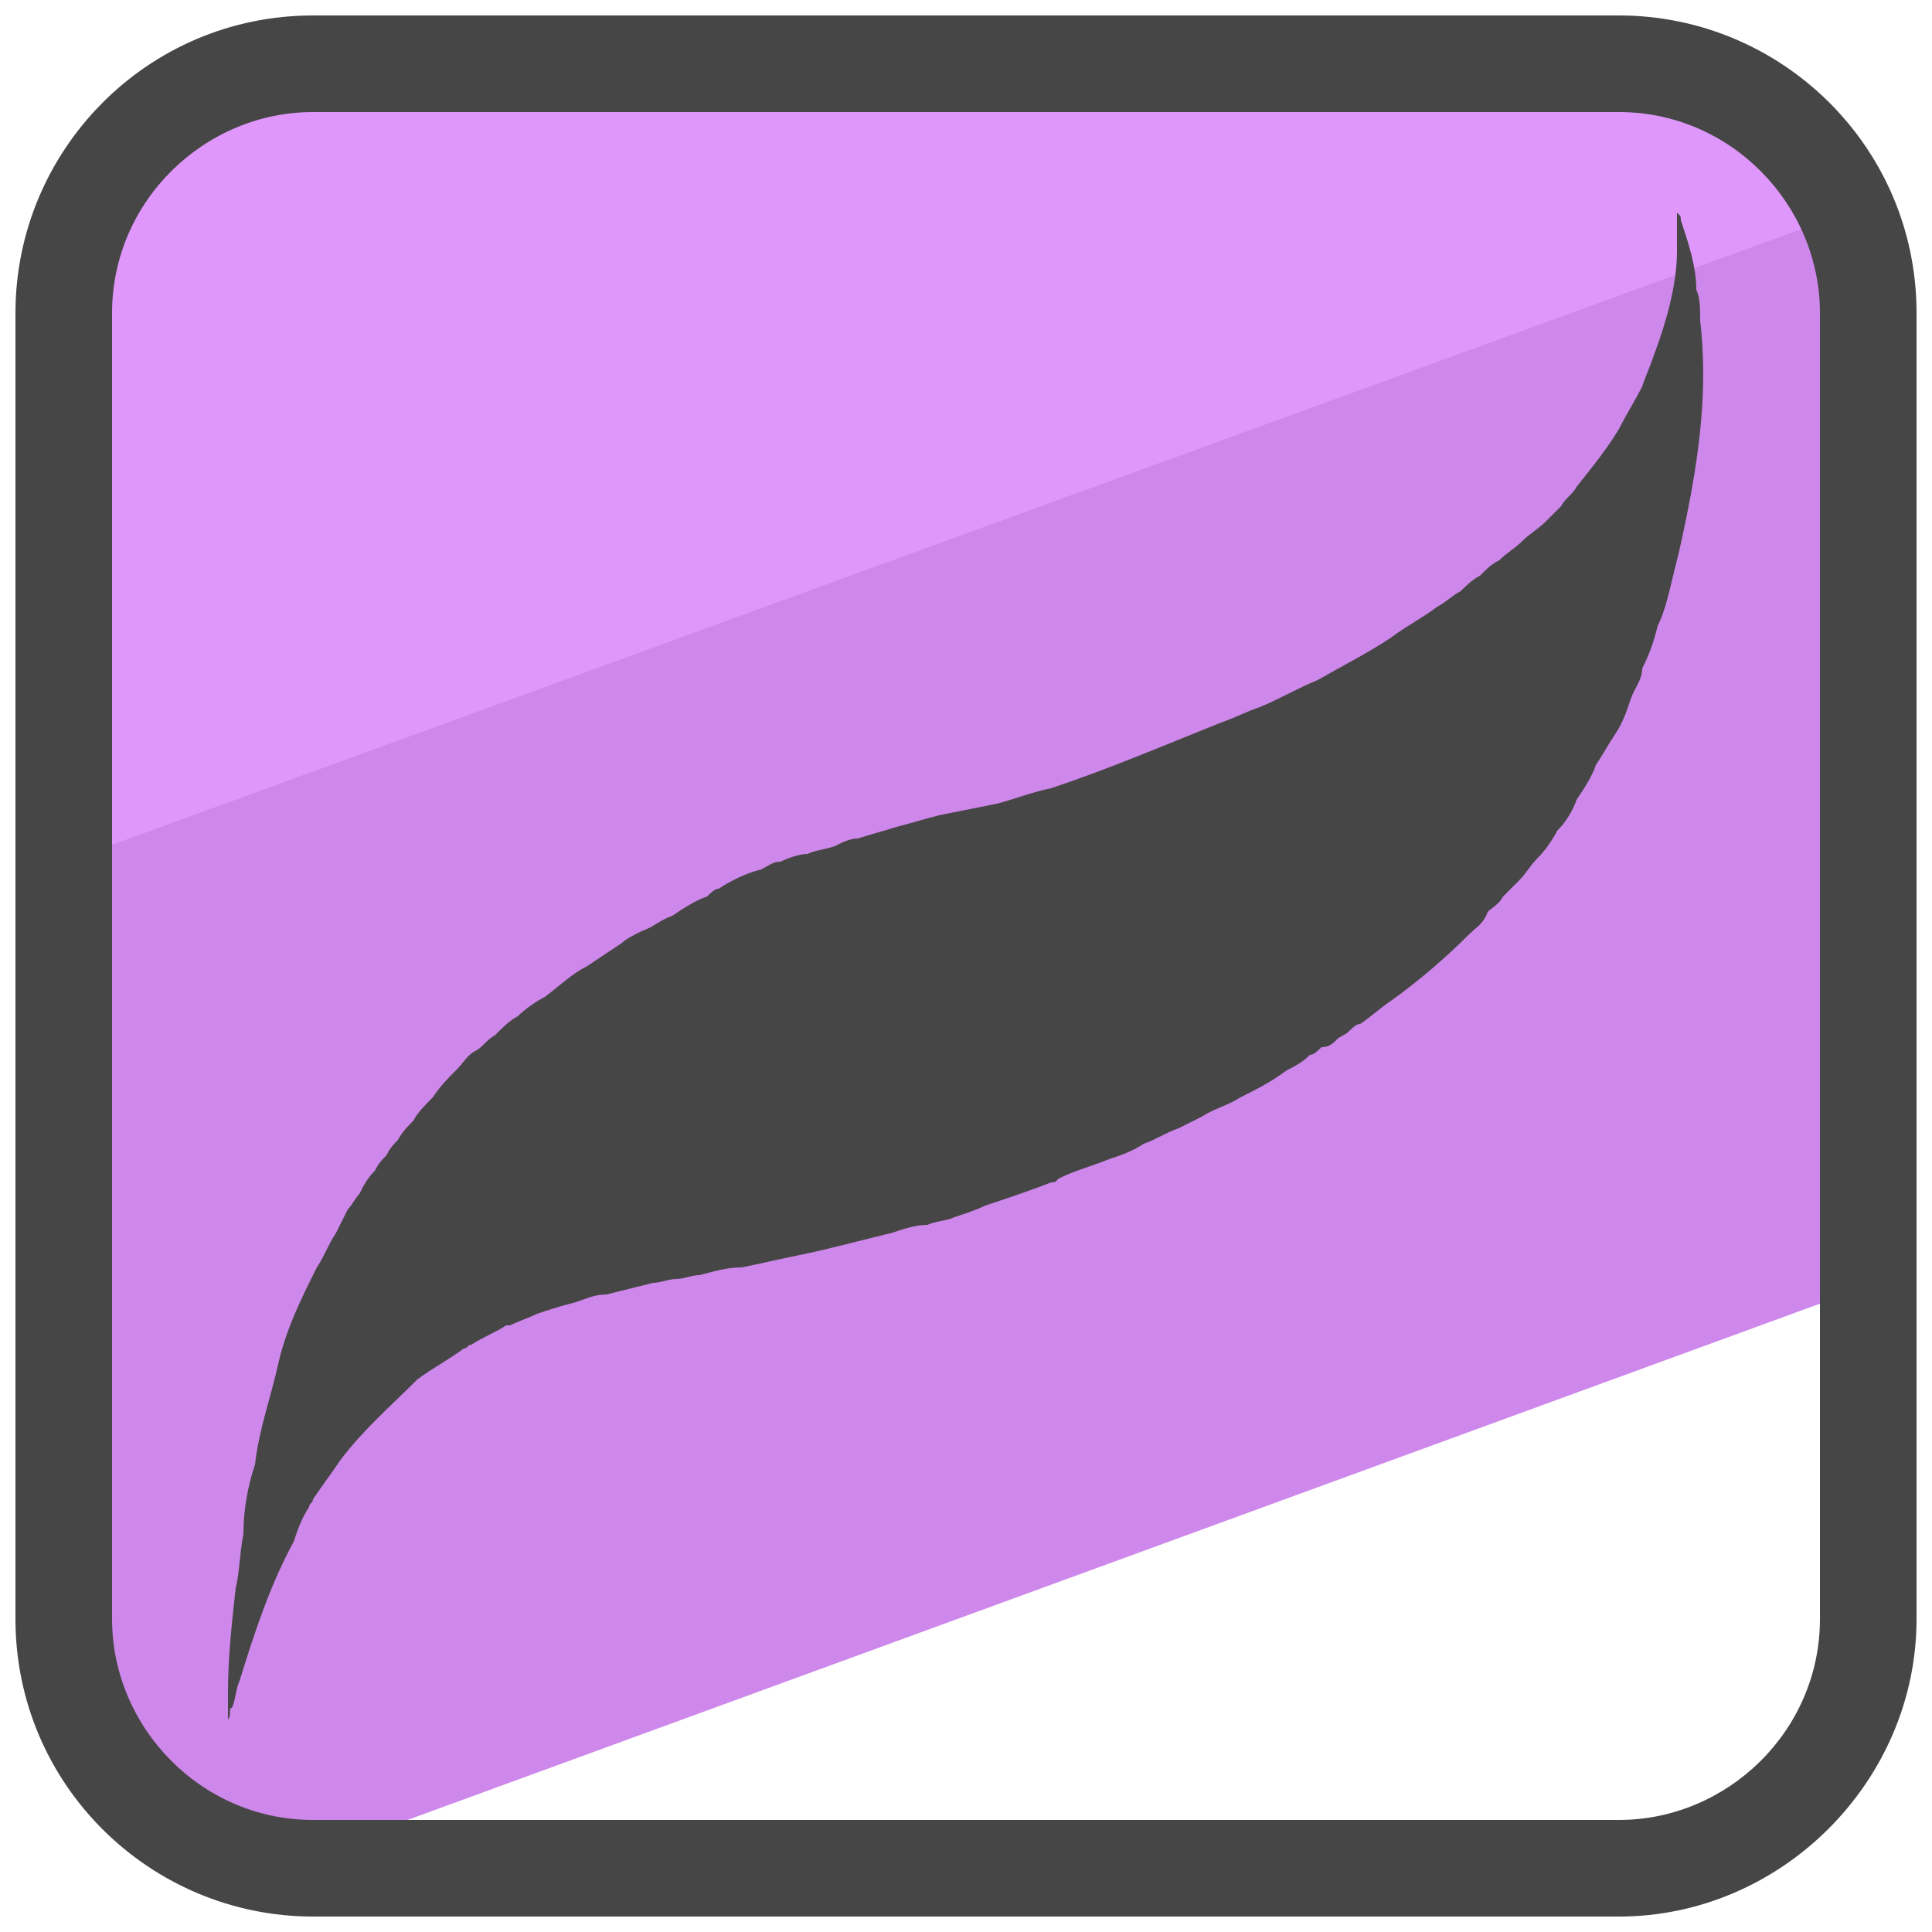 <svg xmlns="http://www.w3.org/2000/svg" id="Layer_1" x="0" y="0" version="1.1" viewBox="0 0 50 50" xml:space="preserve"><style>.st2{fill:#464646}</style><switch><g><path fill="#ce87ea" d="M48.3 7.1c0-.9-.2-1.8-.5-2.6L1.7 21.3v19.6c0 3.5 2.9 6.4 6.4 6.4H10l38.3-14V7.1z"/><path fill="#e097fb" d="M41.9 1.7H8.1c-3.5 0-6.4 2.9-6.4 6.4v14.2L47.8 5.5c-1-2.3-3.3-3.8-5.9-3.8z"/><path d="M44 8.3c0-.3 0-.6-.1-.8 0-.6-.2-1.2-.4-1.8 0-.1 0-.1-.1-.2v1c0 .9-.3 1.9-.6 2.7-.1.3-.2.5-.3.8-.2.4-.4.7-.6 1.1-.3.5-.7 1-1.1 1.5-.1.2-.3.3-.4.5l-.4.4c-.2.2-.4.3-.6.5-.2.2-.4.3-.6.5-.2.1-.3.2-.5.4-.2.1-.4.3-.5.4-.2.1-.4.3-.6.4-.4.3-.8.5-1.2.8-.6.4-1.2.7-1.9 1.1-.5.2-1 .5-1.5.7-.3.1-.7.3-1 .4-1.5.6-2.9 1.2-4.4 1.7-.5.1-1 .3-1.4.4l-1.5.3c-.4.1-.7.2-1.1.3-.3.1-.7.2-1 .3-.2 0-.4.1-.6.2-.3.1-.5.1-.7.2-.2 0-.5.1-.7.2-.2 0-.3.1-.5.2-.4.1-.8.3-1.1.5-.1 0-.2.1-.3.2-.3.1-.6.3-.9.5-.3.1-.5.3-.8.4-.2.1-.4.2-.5.3l-.9.6c-.4.2-.7.5-1.1.8-.2.1-.5.3-.7.5-.2.1-.4.3-.6.5-.2.1-.3.3-.5.4-.2.1-.3.3-.5.5s-.4.4-.6.7c-.2.2-.4.4-.5.6-.1.1-.3.3-.4.5-.1.1-.2.2-.3.4-.1.1-.2.2-.3.4-.2.2-.3.4-.4.6-.1.1-.2.3-.3.4l-.3.6c-.2.3-.3.6-.5.9-.4.8-.8 1.6-1 2.5-.2.9-.5 1.7-.6 2.6-.2.6-.3 1.2-.3 1.8-.1.5-.1 1-.2 1.4-.1.9-.2 1.8-.2 2.7v.7c.1-.1 0-.3.1-.3.1-.2.1-.5.2-.7.4-1.3.8-2.5 1.4-3.6.1-.3.2-.6.4-.9 0-.1.1-.1.1-.2.2-.3.5-.7.7-1 .6-.8 1.3-1.4 2-2.1.4-.3.8-.5 1.2-.8.1 0 .1-.1.2-.1.3-.2.6-.3.9-.5h.1c.2-.1.5-.2.7-.3.3-.1.6-.2 1-.3.3-.1.5-.2.8-.2l1.2-.3c.2 0 .4-.1.6-.1.2 0 .4-.1.6-.1.4-.1.7-.2 1.1-.2.5-.1.9-.2 1.4-.3.5-.1.9-.2 1.3-.3l1.2-.3c.3-.1.6-.2.9-.2.2-.1.5-.1.7-.2.3-.1.6-.2.8-.3.6-.2 1.2-.4 1.7-.6.1 0 .1 0 .2-.1.4-.2.8-.3 1.3-.5.3-.1.6-.2.9-.4.3-.1.6-.3.9-.4l.6-.3c.3-.2.7-.3 1-.5.4-.2.8-.4 1.2-.7.2-.1.4-.2.6-.4.1 0 .2-.1.3-.2.2 0 .3-.1.4-.2.1-.1.2-.1.3-.2.1-.1.2-.2.3-.2.3-.2.5-.4.8-.6.7-.5 1.4-1.1 2-1.7.2-.2.4-.3.5-.6.1-.1.3-.2.4-.4l.4-.4c.2-.2.3-.4.5-.6.2-.2.4-.5.5-.7.2-.2.4-.5.5-.8.2-.3.4-.6.5-.9.2-.3.3-.5.5-.8.2-.3.3-.6.4-.9.1-.3.3-.5.3-.8.2-.4.3-.7.4-1.1.2-.4.3-.9.4-1.3.1-.4.2-.8.3-1.3.4-1.9.6-3.6.4-5.3zM24.4 21.6c0-.1 0-.1 0 0zm3 .8zm6.6-1.9zm.4.9zm-21.7 7.5zM11 35.2z" class="st2"/><path d="M41.9 49.6H8.1c-4.2 0-7.7-3.4-7.7-7.7V8.1C.4 3.9 3.8.4 8.1.4h33.8c4.2 0 7.7 3.4 7.7 7.7v33.8c0 4.2-3.5 7.7-7.7 7.7zM8.1 2.9c-2.8 0-5.2 2.3-5.2 5.2v33.8c0 2.8 2.3 5.2 5.2 5.2h33.8c2.8 0 5.2-2.3 5.2-5.2V8.1c0-2.8-2.3-5.2-5.2-5.2H8.1z" class="st2"/></g></switch></svg>